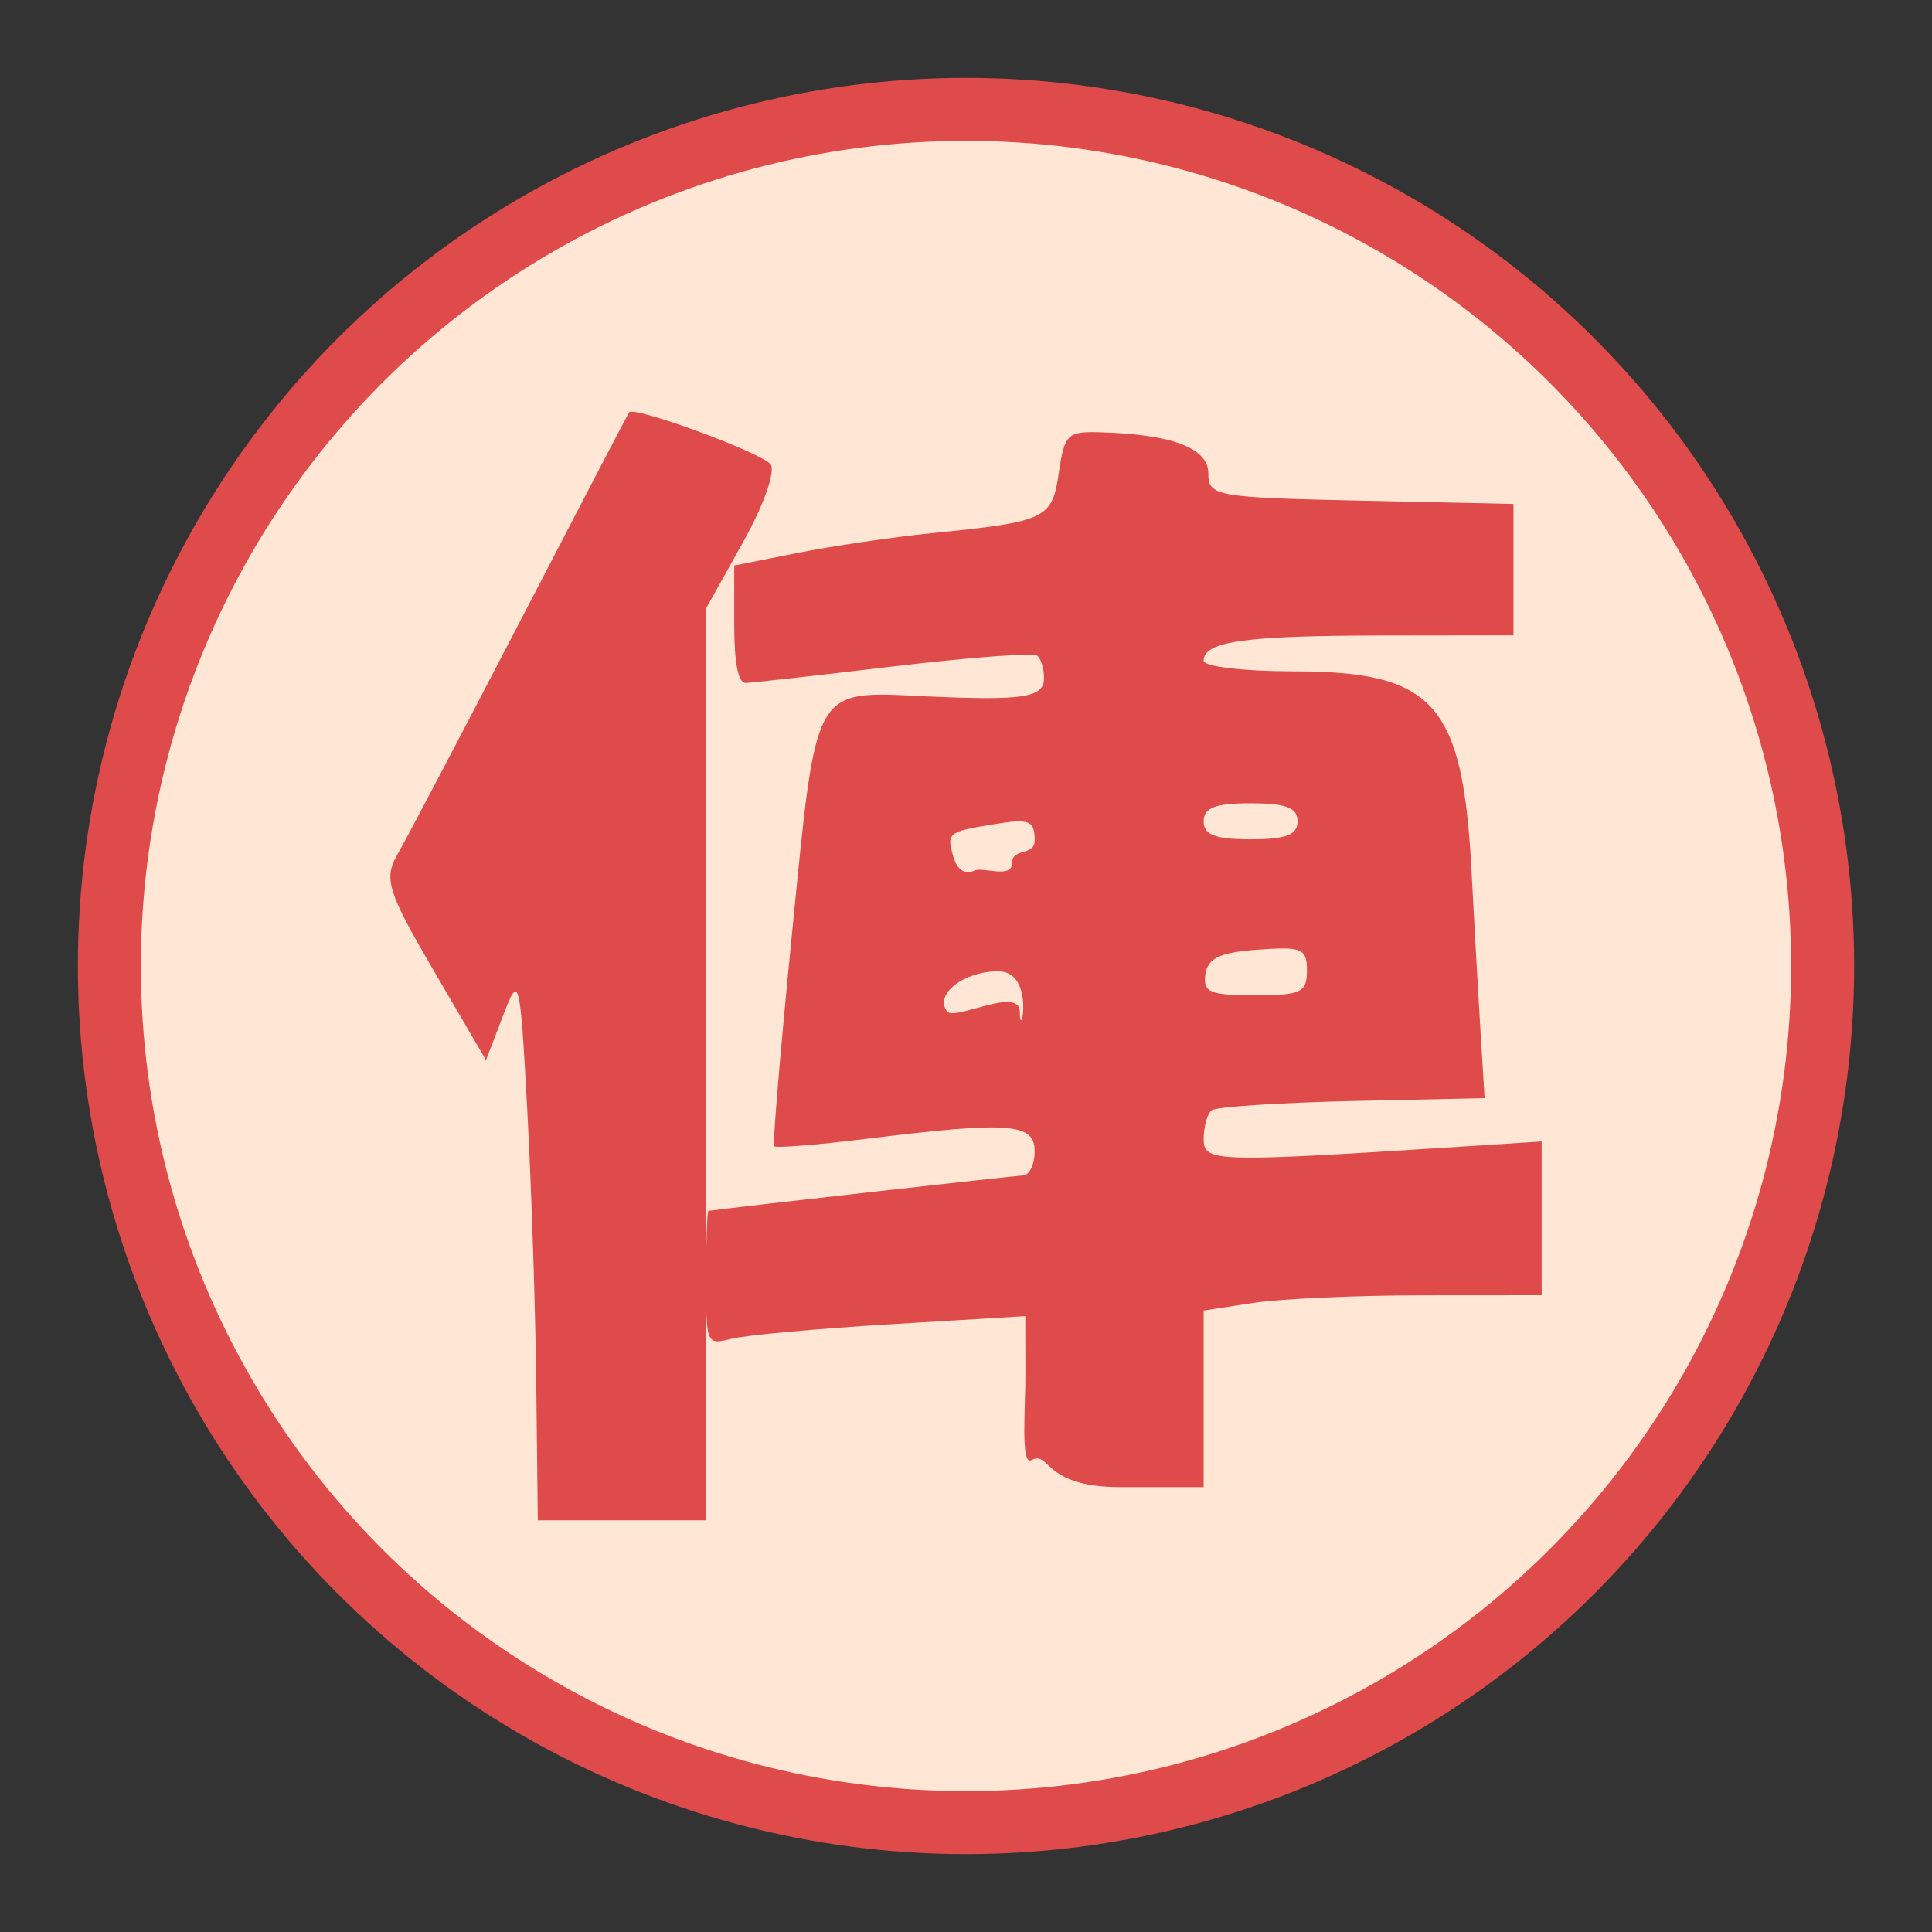 <svg height="92" width="92" xmlns="http://www.w3.org/2000/svg"><rect width="100%" height="100%" fill="#333333" stroke="none"/><g><circle cx="46" cy="46" fill="#ffe6d5" r="40.792" stroke="#df4a4a" stroke-linecap="round" stroke-miterlimit="10" stroke-width="3"/><path d="m25.537 65.946c-.038-3.547-.231-9.422-.428-13.056-.348-6.407-.383-6.543-1.162-4.507l-.804 2.099-2.483-4.251c-2.206-3.776-2.403-4.389-1.725-5.56.417-.72 3.035-5.698 5.817-11.062 2.783-5.364 5.125-9.852 5.206-9.974.208-.314 6.116 1.845 6.722 2.456.28.283-.289 1.924-1.285 3.707l-1.788 3.2v21.698 21.698h-3.999-3.999zm23.568 3.587c-.51.261-.272-2.54-.276-4.072l-.006-2.787-6.371.383c-3.504.211-6.924.521-7.6.69-1.223.305-1.229.29-1.229-2.881 0-1.753.05-3.195.112-3.204.979-.146 14.574-1.676 14.976-1.685.307-.008.559-.526.559-1.155 0-1.344-1.206-1.432-8.035-.588-2.329.288-4.297.444-4.373.347-.076-.097.316-4.738.871-10.314 1.17-11.756.94-11.356 6.396-11.107 4.619.211 5.588.059 5.588-.871 0-.453-.151-.937-.335-1.075-.185-.138-3.252.095-6.818.518-3.565.424-6.734.779-7.041.789-.373.013-.559-.913-.559-2.786v-2.805l3.018-.6c1.664-.331 4.526-.752 6.37-.939 5.499-.555 5.745-.672 6.071-2.891.266-1.815.407-1.955 1.914-1.916 3.458.09 5.203.746 5.203 1.957 0 1.089.339 1.15 7.265 1.3l7.265.157v3.128 3.128l-6.37.009c-6.447.009-8.382.285-8.382 1.201 0 .278 1.921.505 4.269.505 6.715 0 8.072 1.526 8.488 9.552.127 2.445.318 5.868.426 7.608l.195 3.163-6.306.139c-3.468.076-6.479.275-6.689.441-.211.166-.383.777-.383 1.357 0 1.122.41 1.133 12.629.35l3.465-.222v3.66 3.66l-5.7.004c-3.135.002-6.756.167-8.047.365l-2.347.36v4.205 4.205h-3.971c-3.741 0-3.317-1.758-4.241-1.285zm-.542-21.343c0 1.527.77-1.938-1.026-1.938-1.651 0-3.063 1.107-2.435 1.909.369.472 3.461-1.236 3.461.029zm13.672-1.968c0-1.055-.234-1.155-2.343-1-1.811.133-2.377.4-2.492 1.172-.127.855.211 1 2.343 1 2.215 0 2.492-.13 2.492-1.172zm-14.046-5.112c0-.765 1.081-.318 1.081-1.088 0-.948-.245-1.048-1.9-.778-2.263.369-2.313.41-1.951 1.616.171.569.561.805.986.596.387-.19 1.784.401 1.784-.345zm13.599-2c0-.648-.546-.857-2.235-.857-1.689 0-2.235.209-2.235.857 0 .647.546.857 2.235.857 1.689 0 2.235-.209 2.235-.857z" fill="#df4a4a" stroke-width=".571"/></g></svg>
